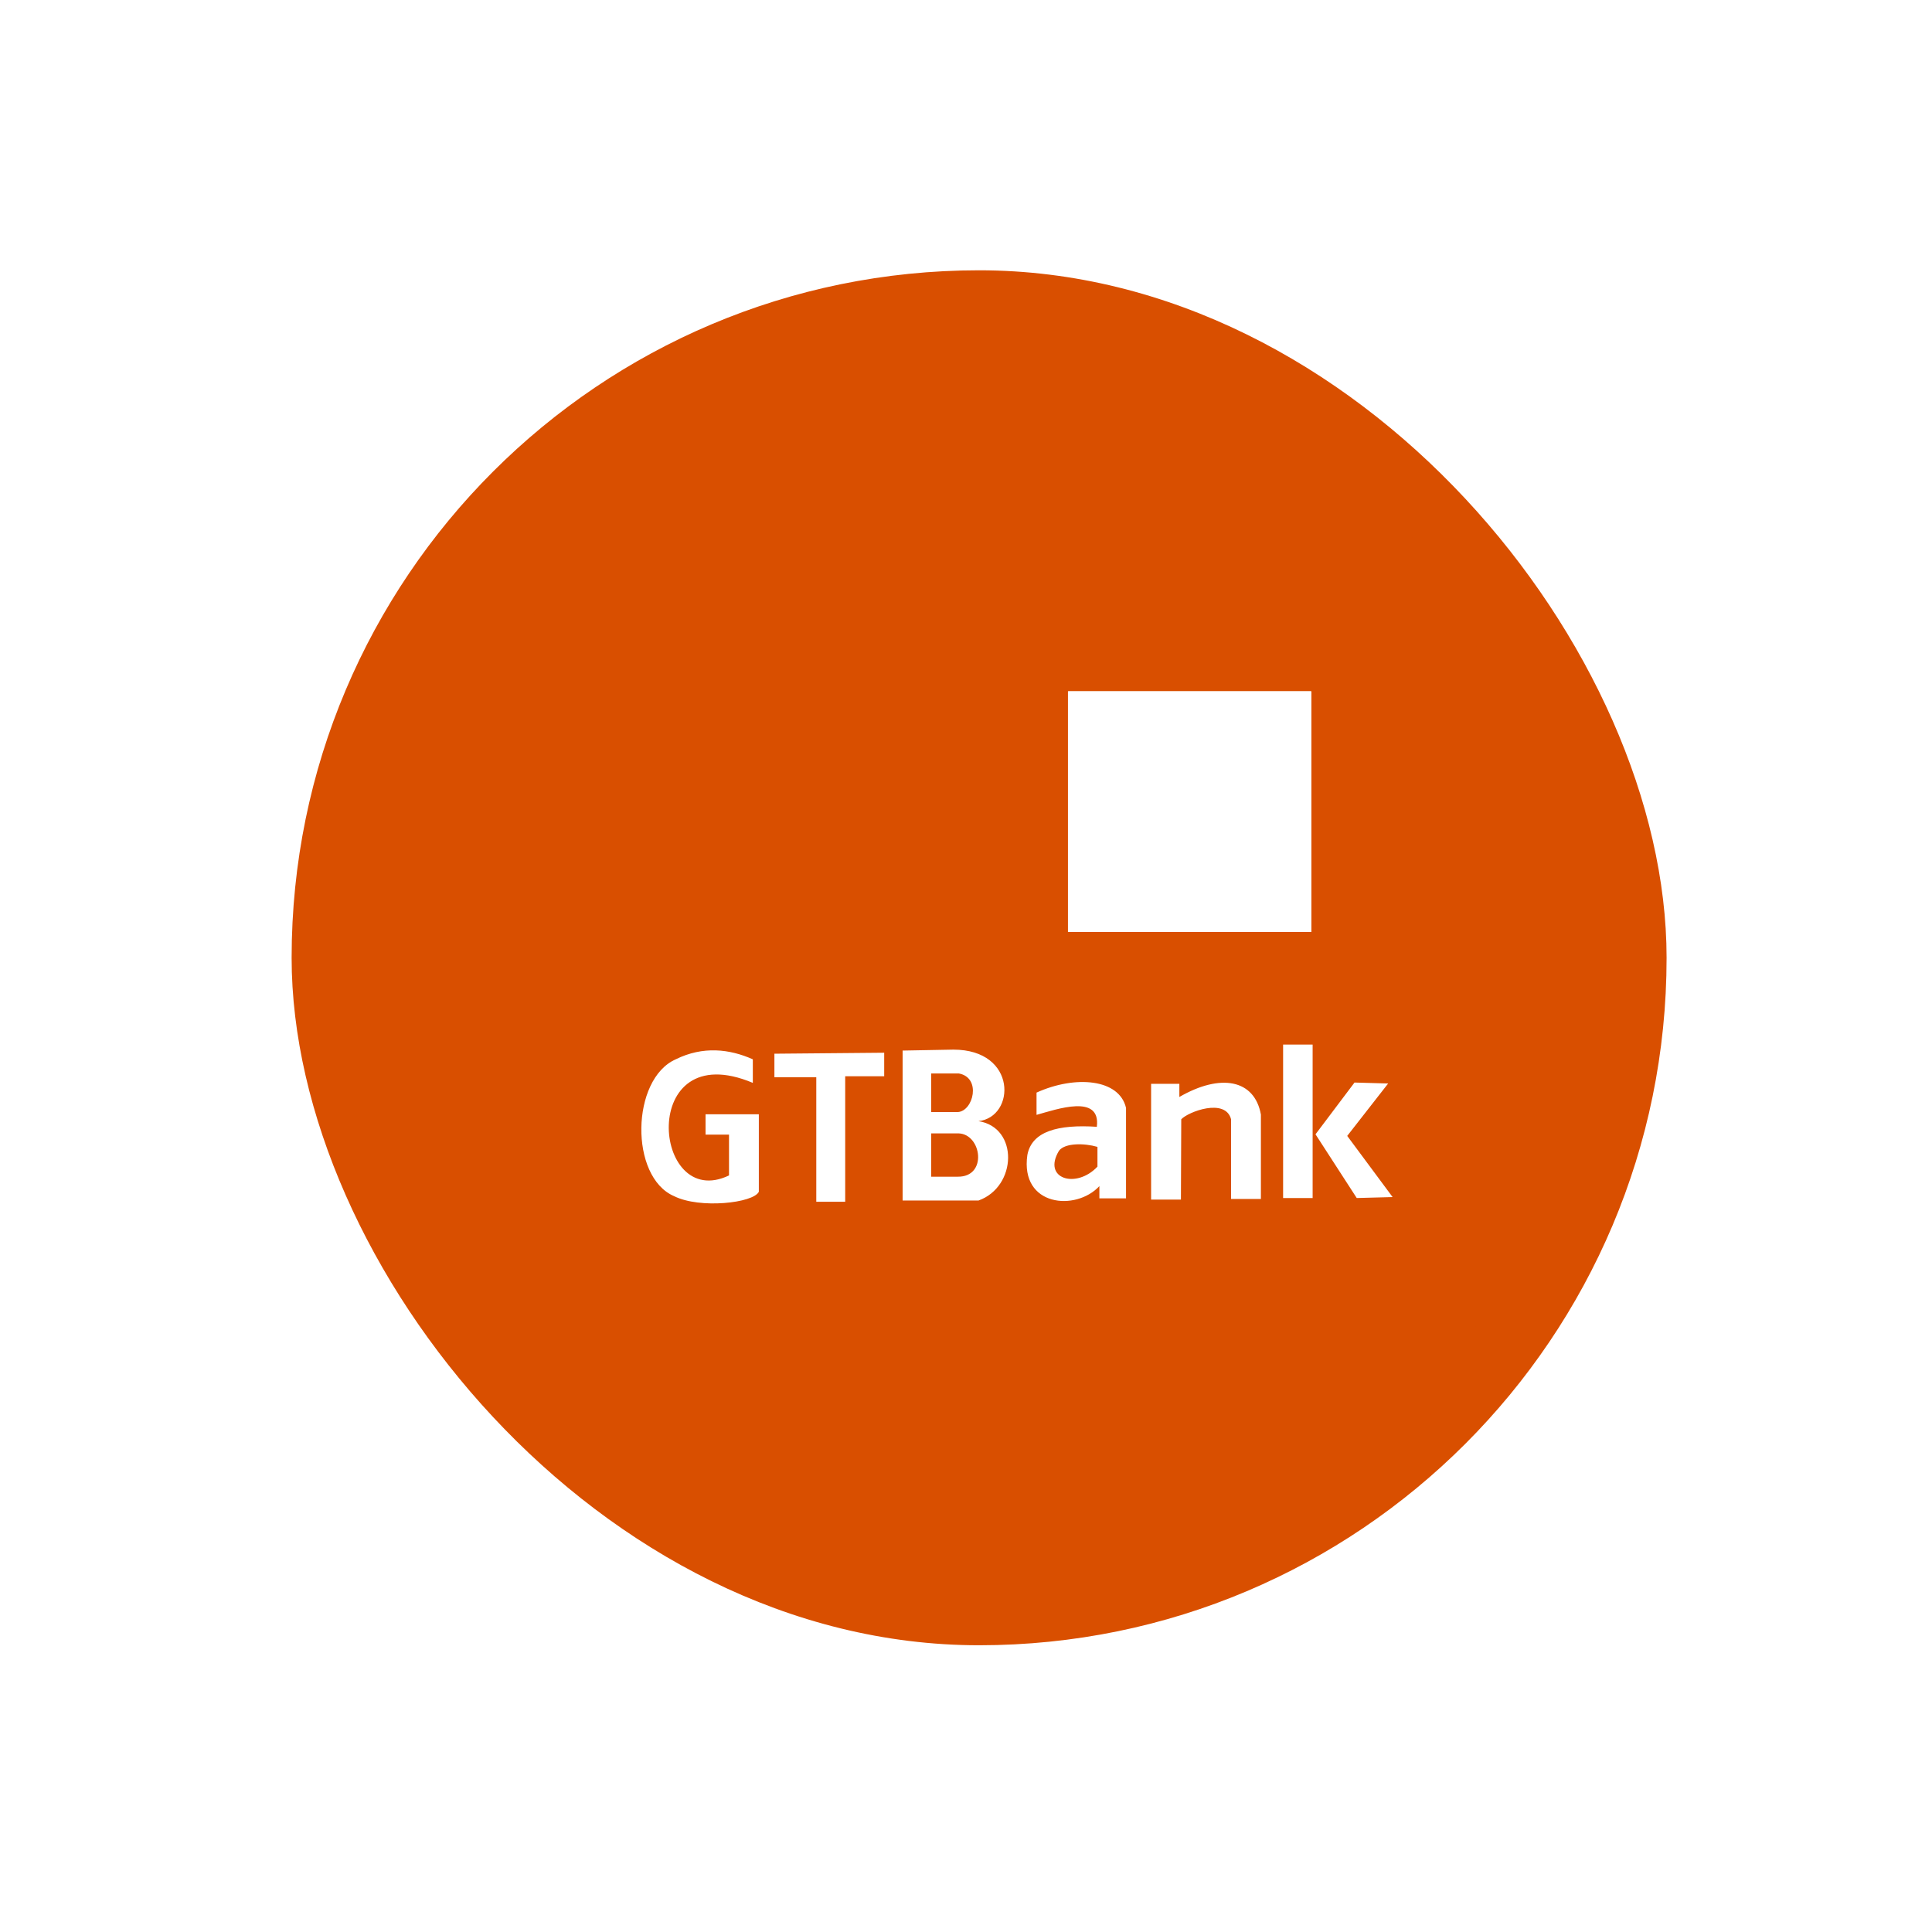 <svg width="53" height="53" viewBox="0 0 53 53" fill="none" xmlns="http://www.w3.org/2000/svg">
<g filter="url(#filter0_d_4689_38950)">
<rect x="8" y="0.141" width="37.719" height="37.719" rx="18.859" fill="#D94F00"/>
<g clip-path="url(#clip0_4689_38950)">
<path fill-rule="evenodd" clip-rule="evenodd" d="M14.5 6.645H40.513V32.657H14.5V6.645Z" fill="#D94F00"/>
<path fill-rule="evenodd" clip-rule="evenodd" d="M29.306 11.69H35.974V18.292H29.306V11.69ZM21.244 21.631V22.277H22.393V25.694H23.186V22.251H24.256V21.605L21.244 21.632V21.631ZM20.652 22.432V21.786C20.016 21.502 19.285 21.416 18.537 21.786C17.309 22.329 17.265 25.014 18.493 25.54C19.198 25.893 20.669 25.729 20.817 25.419V23.293H19.355V23.852H19.999V24.971C17.883 25.987 17.492 21.106 20.652 22.432ZM25.545 23.818H26.302C26.929 23.844 27.095 25.014 26.276 25.006H25.545V23.818ZM25.545 22.174H26.302C26.929 22.286 26.703 23.207 26.276 23.233H25.545V22.174ZM24.761 21.546V25.66H26.842C27.904 25.281 27.948 23.654 26.842 23.482C27.861 23.37 27.913 21.52 26.154 21.52L24.761 21.546ZM28.435 22.699V23.31C28.992 23.155 30.202 22.725 30.089 23.637C29.027 23.568 28.304 23.758 28.183 24.412C27.982 25.824 29.515 25.961 30.159 25.264V25.6H30.89V23.12C30.707 22.32 29.497 22.217 28.435 22.699ZM29.053 24.292C29.218 24.076 29.75 24.084 30.106 24.188V24.73C29.523 25.35 28.583 25.066 29.053 24.291L29.053 24.292ZM32.405 23.431C32.597 23.224 33.615 22.837 33.772 23.431V25.617H34.59V23.302C34.416 22.337 33.484 22.165 32.353 22.819V22.458H31.578V25.634H32.396L32.405 23.431ZM37.158 22.423L36.088 23.843L37.219 25.591L38.203 25.565L36.958 23.887L38.081 22.449L37.158 22.423H37.158ZM35.2 21.381H36.009V25.591H35.199V21.382L35.2 21.381Z" fill="white"/>
<path fill-rule="evenodd" clip-rule="evenodd" d="M29.297 11.69H35.965V18.292H29.297V11.69Z" fill="white"/>
</g>
</g>
<defs>
<filter id="filter0_d_4689_38950" x="0.726" y="0.141" width="52.266" height="52.266" filterUnits="userSpaceOnUse" color-interpolation-filters="sRGB">
<feFlood flood-opacity="0" result="BackgroundImageFix"/>
<feColorMatrix in="SourceAlpha" type="matrix" values="0 0 0 0 0 0 0 0 0 0 0 0 0 0 0 0 0 0 127 0" result="hardAlpha"/>
<feOffset dy="7.274"/>
<feGaussianBlur stdDeviation="3.637"/>
<feComposite in2="hardAlpha" operator="out"/>
<feColorMatrix type="matrix" values="0 0 0 0 0.325 0 0 0 0 0.325 0 0 0 0 0.325 0 0 0 0.15 0"/>
<feBlend mode="normal" in2="BackgroundImageFix" result="effect1_dropShadow_4689_38950"/>
<feBlend mode="normal" in="SourceGraphic" in2="effect1_dropShadow_4689_38950" result="shape"/>
</filter>
<clipPath id="clip0_4689_38950">
<rect x="14.5" y="6.645" width="26.013" height="26.013" rx="4.064" fill="white"/>
</clipPath>
</defs>
</svg>
